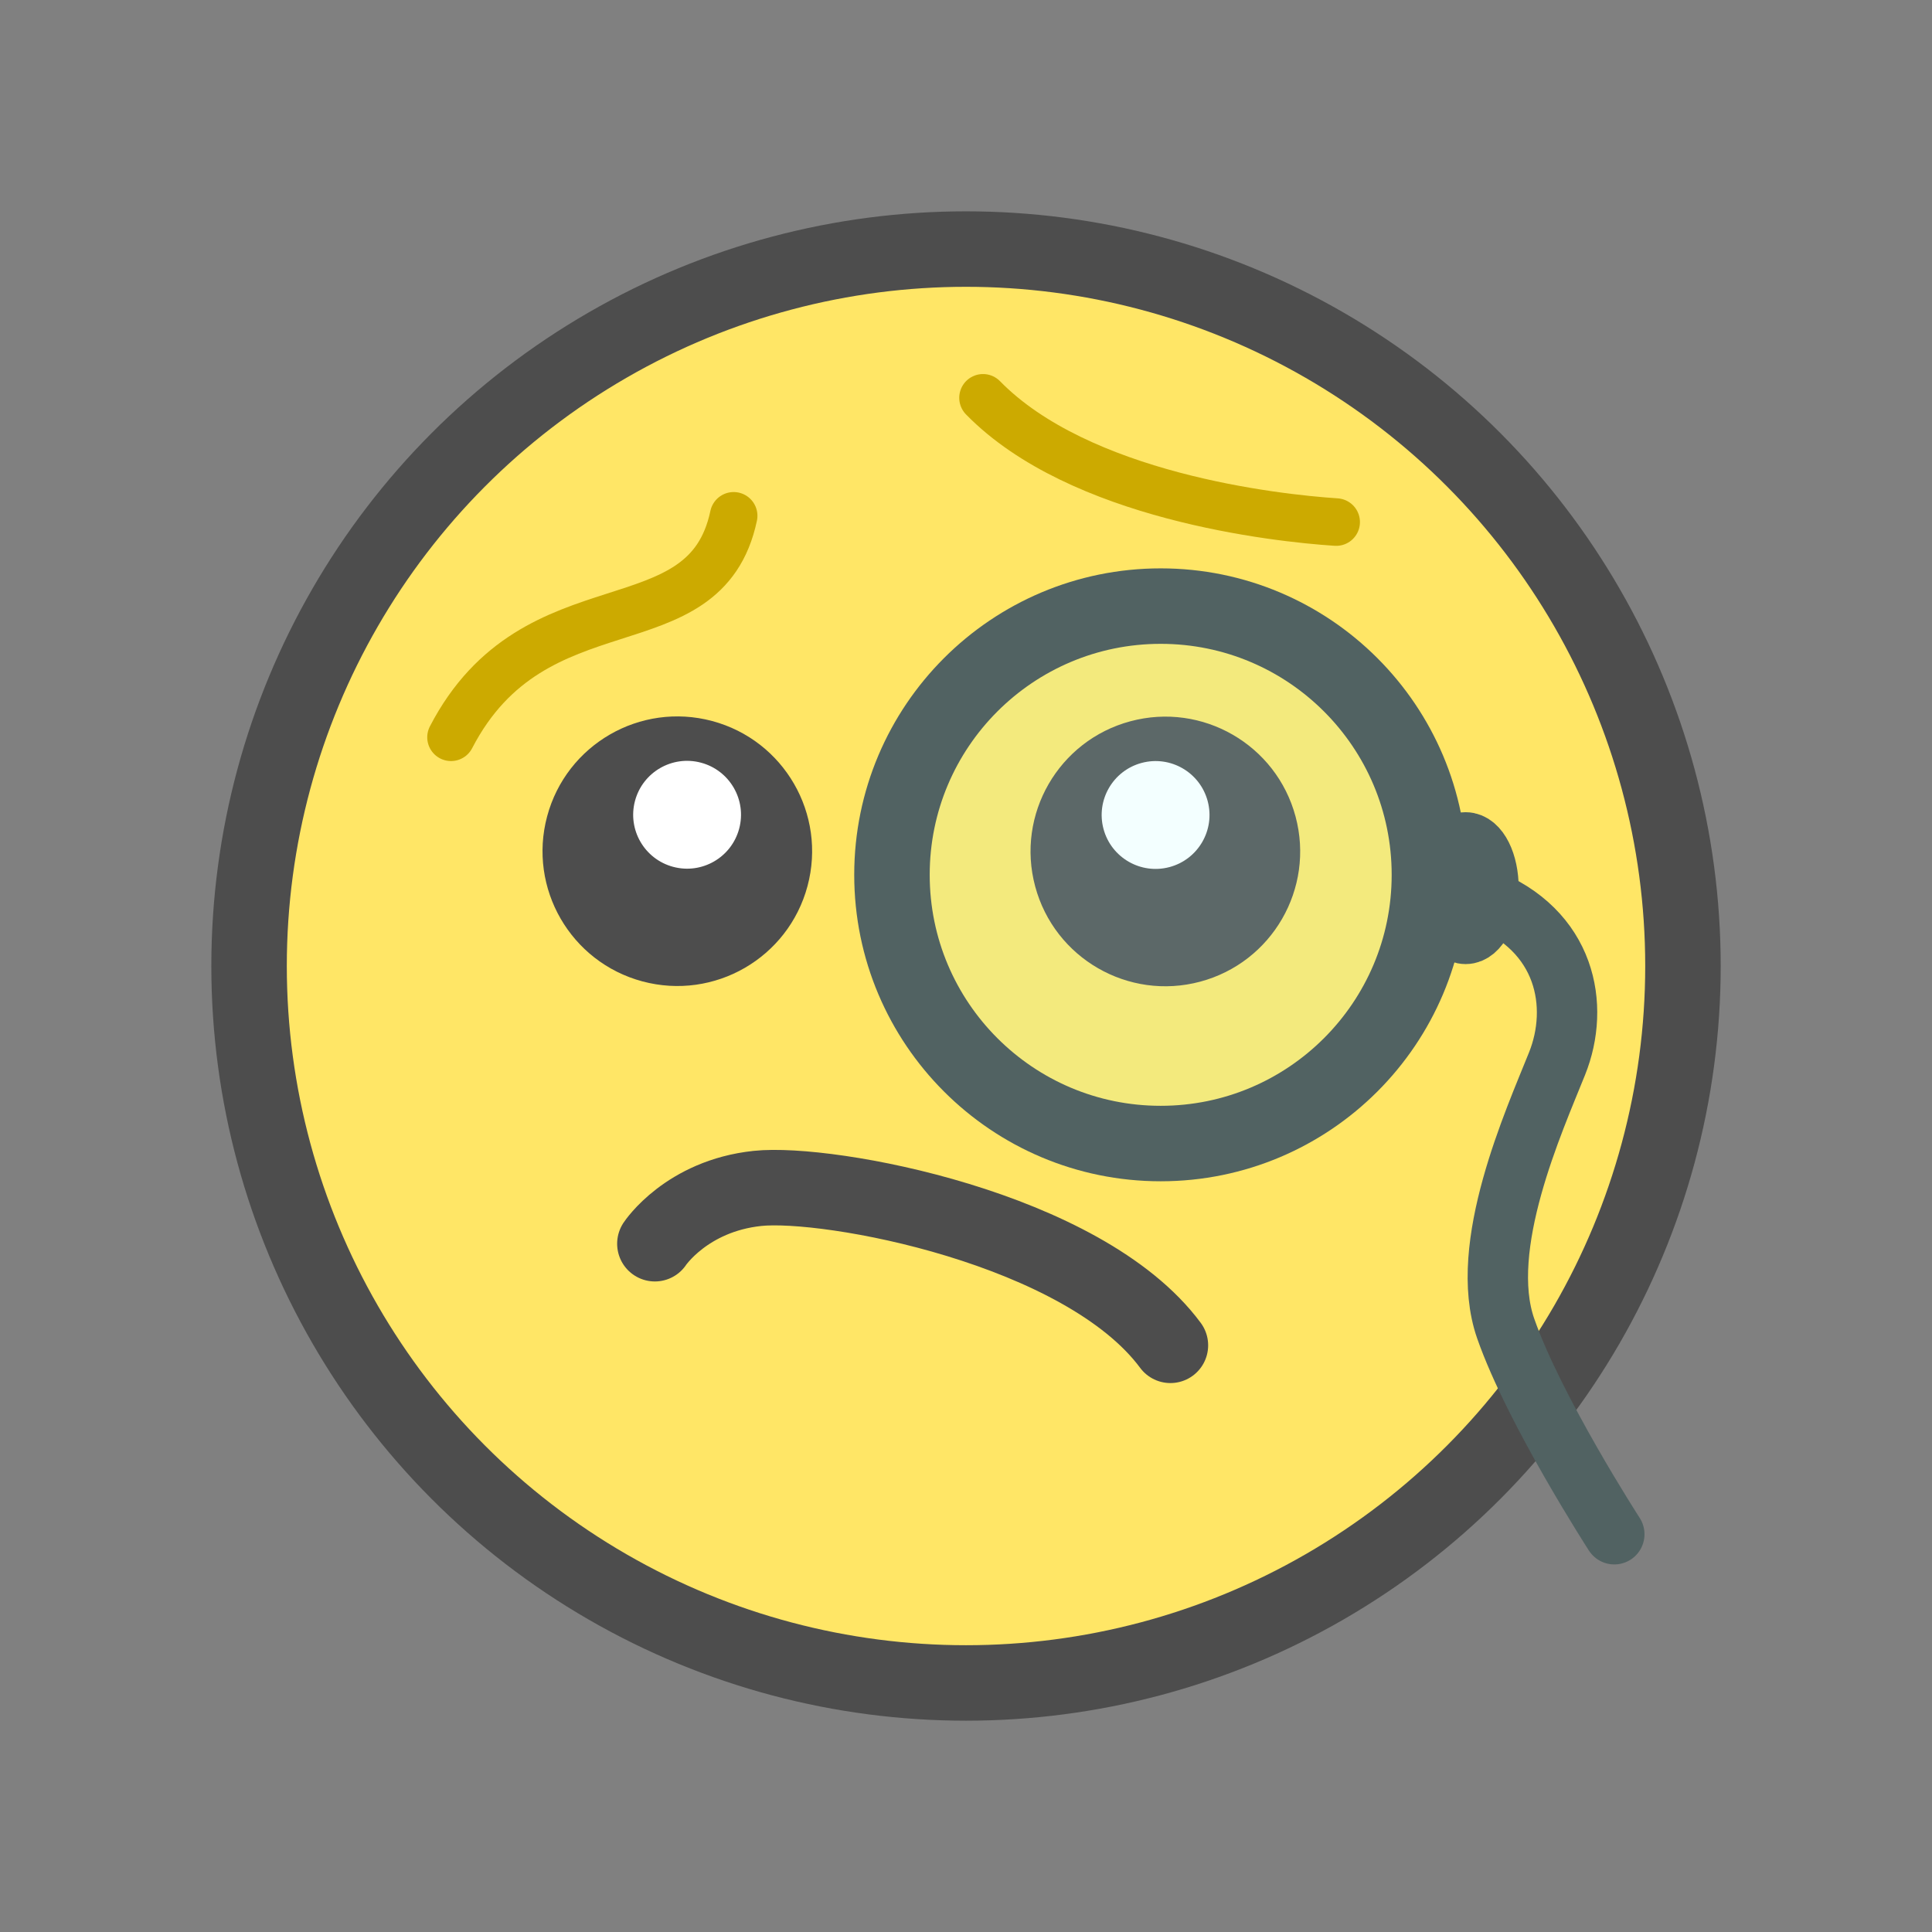 <?xml version="1.0" encoding="UTF-8" standalone="no"?>
<svg
   sodipodi:docname="1F9D0.svg"
   inkscape:version="1.1 (c68e22c387, 2021-05-23)"
   id="svg8"
   version="1.1"
   viewBox="0 0 67.733 67.733"
   height="256"
   width="256"
   xmlns:inkscape="http://www.inkscape.org/namespaces/inkscape"
   xmlns:sodipodi="http://sodipodi.sourceforge.net/DTD/sodipodi-0.dtd"
   xmlns="http://www.w3.org/2000/svg"
   xmlns:svg="http://www.w3.org/2000/svg"
   xmlns:rdf="http://www.w3.org/1999/02/22-rdf-syntax-ns#"
   xmlns:cc="http://creativecommons.org/ns#"
   xmlns:dc="http://purl.org/dc/elements/1.1/">
  <rect x="0" y="0" width="67.733" height="67.733" fill="#808080" stroke="none"/>
  <defs
     id="defs2" />
  <sodipodi:namedview
     inkscape:snap-object-midpoints="false"
     units="px"
     inkscape:window-maximized="0"
     inkscape:window-y="133"
     inkscape:window-x="565"
     inkscape:window-height="1020"
     inkscape:window-width="1499"
     showgrid="false"
     inkscape:document-rotation="0"
     inkscape:current-layer="g1009"
     inkscape:document-units="px"
     inkscape:cy="66.41753"
     inkscape:cx="179.55462"
     inkscape:zoom="1.979899"
     inkscape:pageshadow="2"
     inkscape:pageopacity="0.0"
     borderopacity="1.0"
     bordercolor="#666666"
     pagecolor="#ffffff"
     id="base"
     inkscape:pagecheckerboard="0" />
  <g
     id="layer1"
     inkscape:groupmode="layer"
     inkscape:label="Layer 1">
    <g
       style="stroke-width:2.117;stroke-miterlimit:4;stroke-dasharray:none"
       transform="translate(-0.534,-1.587)"
       id="g1009">
      <g
         transform="matrix(1,0,0,1.693,-1.652,-16.84)"
         id="g900-7" />
      <ellipse
         ry="25.135"
         rx="25.135"
         cy="35.454"
         cx="-34.401"
         id="path833"
         style="fill:#ffe666;fill-opacity:1;stroke:#4d4d4d;stroke-width:2.646;stroke-linecap:round;stroke-linejoin:round;stroke-miterlimit:4;stroke-dasharray:none;stroke-opacity:1"
         transform="scale(-1,1)" />
      <path
         sodipodi:nodetypes="cc"
         id="path1442-3"
         d="M 47.378,19.89 C 45.23,19.749 38.374,18.986 34.997,15.534"
         style="font-variation-settings:normal;vector-effect:none;fill:none;fill-opacity:1;stroke:#ccaa00;stroke-width:1.667;stroke-linecap:round;stroke-linejoin:miter;stroke-miterlimit:4;stroke-dasharray:none;stroke-dashoffset:0;stroke-opacity:1;stop-color:#000000" />
      <g
         id="g871-44"
         transform="matrix(-0.966,0.259,0.259,0.966,66.959,-3.988)">
        <circle
           r="4.725"
           cy="27.592"
           cx="33.867"
           id="path835-0"
           style="fill:#4d4d4d;fill-opacity:1;stroke:none;stroke-width:1.018;stroke-linecap:round;stroke-linejoin:round;stroke-miterlimit:4;stroke-dasharray:none;stroke-opacity:1" />
        <circle
           style="fill:#ffffff;fill-opacity:1;stroke:none;stroke-width:0.407;stroke-linecap:round;stroke-linejoin:round;stroke-miterlimit:4;stroke-dasharray:none;stroke-opacity:1"
           id="path835-7-7"
           cx="33.867"
           cy="26.269"
           r="1.89" />
      </g>
      <g
         transform="rotate(15,14.5,-6.9)"
         id="g871-4">
        <circle
           style="fill:#4d4d4d;fill-opacity:1;stroke:none;stroke-width:1.018;stroke-linecap:round;stroke-linejoin:round;stroke-miterlimit:4;stroke-dasharray:none;stroke-opacity:1"
           id="path835-3"
           cx="33.867"
           cy="27.592"
           r="4.725" />
        <circle
           r="1.89"
           cy="26.269"
           cx="33.867"
           id="path835-7-5"
           style="fill:#ffffff;fill-opacity:1;stroke:none;stroke-width:0.407;stroke-linecap:round;stroke-linejoin:round;stroke-miterlimit:4;stroke-dasharray:none;stroke-opacity:1" />
      </g>
      <path
         sodipodi:nodetypes="cc"
         id="path1442-3-0"
         d="M 16.346,27.435 C 19.296,21.749 25.247,24.429 26.255,19.671"
         style="font-variation-settings:normal;vector-effect:none;fill:none;fill-opacity:1;stroke:#ccaa00;stroke-width:1.667;stroke-linecap:round;stroke-linejoin:miter;stroke-miterlimit:4;stroke-dasharray:none;stroke-dashoffset:0;stroke-opacity:1;stop-color:#000000" />
      <circle
         style="fill:#b3ffff;fill-opacity:0.15;stroke:#516262;stroke-width:2.646;stroke-linecap:round;stroke-linejoin:round;stroke-miterlimit:4;stroke-dasharray:none;stroke-opacity:1"
         id="path1056"
         cx="41.226"
         cy="32.257"
         r="9.421" />
      <path
         sodipodi:nodetypes="czc"
         id="path902-3-0"
         style="fill:none;fill-opacity:1;stroke:#4d4d4d;stroke-width:2.646;stroke-linecap:round;stroke-linejoin:round;stroke-miterlimit:4;stroke-dasharray:none;stroke-opacity:1"
         d="m 23.493,45.19 c 0,0 1.105,-1.675 3.597,-1.939 2.492,-0.263 11.42,1.375 14.477,5.501" />
      <ellipse
         style="fill:none;fill-opacity:0.15;stroke:#516262;stroke-width:2.117;stroke-linecap:round;stroke-linejoin:round;stroke-miterlimit:4;stroke-dasharray:none;stroke-opacity:1"
         id="path1554"
         cx="51.917"
         cy="32.724"
         rx="0.802"
         ry="1.604" />
      <path
         style="fill:none;stroke:#516262;stroke-width:2.117;stroke-linecap:round;stroke-linejoin:miter;stroke-opacity:1;stroke-miterlimit:4;stroke-dasharray:none"
         d="m 52.518,33.058 c 2.94,1.136 3.408,3.809 2.606,5.813 -0.802,2.005 -2.806,6.414 -1.804,9.288 1.002,2.873 3.809,7.216 3.809,7.216"
         id="path1691" />
    </g>
  </g>
</svg>
